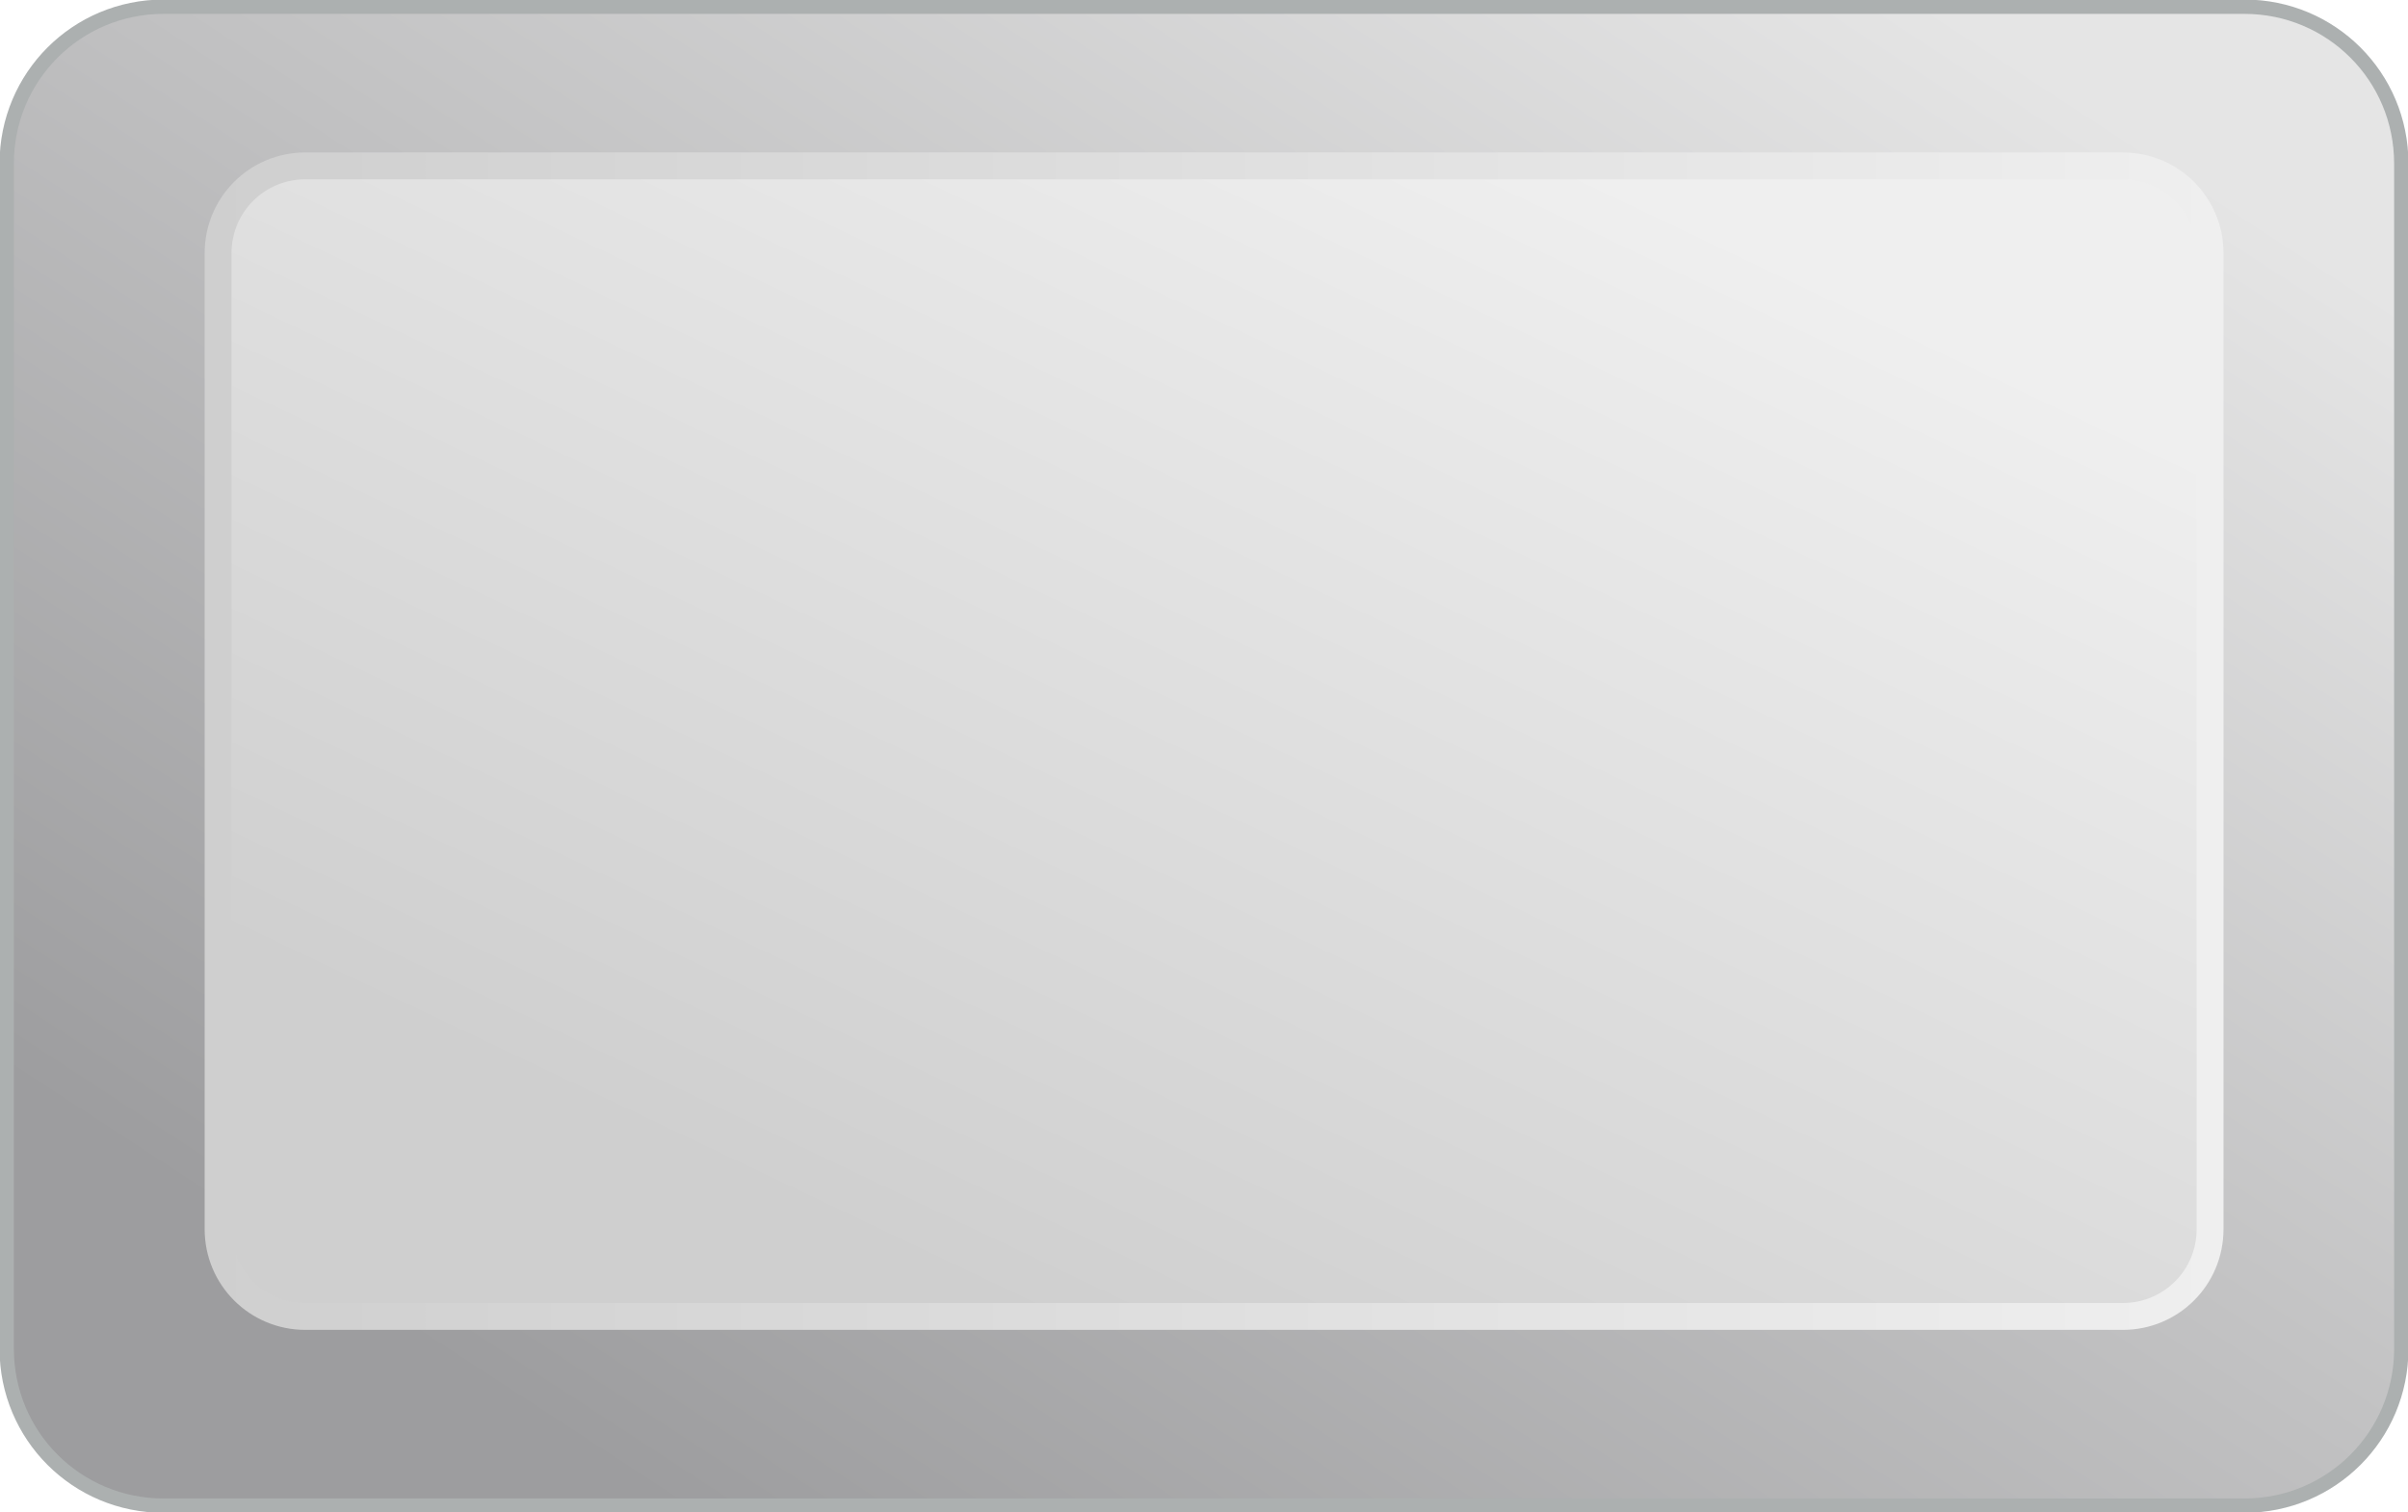 <?xml version="1.0" encoding="UTF-8" standalone="no"?>
<!-- Created with Sodipodi ("http://www.sodipodi.com/") -->

<svg
   xmlns:dc="http://purl.org/dc/elements/1.1/"
   xmlns:cc="http://creativecommons.org/ns#"
   xmlns:rdf="http://www.w3.org/1999/02/22-rdf-syntax-ns#"
   xmlns:svg="http://www.w3.org/2000/svg"
   xmlns="http://www.w3.org/2000/svg"
   xmlns:xlink="http://www.w3.org/1999/xlink"
   xmlns:sodipodi="http://sodipodi.sourceforge.net/DTD/sodipodi-0.dtd"
   xmlns:inkscape="http://www.inkscape.org/namespaces/inkscape"
   inkscape:version="0.47pre4 r22446"
   sodipodi:docname="1238700519906461674Anonymous_keyboard_key.svg"
   sodipodi:version="0.32"
   version="1.0"
   viewBox="0 0 272.458 245.73"
   id="svg2"
   width="288.851"
   height="181.44"
   inkscape:output_extension="org.inkscape.output.svg.inkscape">
  <rect x="0" y="0" width="272.458" height="245.73" fill="#333333" stroke="none"/>
  <sodipodi:namedview
     inkscape:window-height="751"
     inkscape:window-width="1280"
     inkscape:pageshadow="2"
     inkscape:pageopacity="0.0"
     guidetolerance="10.0"
     gridtolerance="10.0"
     objecttolerance="10.0"
     borderopacity="1.0"
     bordercolor="#666666"
     pagecolor="#ffffff"
     id="base"
     showgrid="false"
     inkscape:zoom="1.0187106"
     inkscape:cx="181.61357"
     inkscape:cy="74.316556"
     inkscape:window-x="0"
     inkscape:window-y="0"
     inkscape:window-maximized="1"
     inkscape:current-layer="svg2" />
  <defs
     id="defs561">
    <inkscape:perspective
       sodipodi:type="inkscape:persp3d"
       inkscape:vp_x="0 : 526.18109 : 1"
       inkscape:vp_y="0 : 1000 : 0"
       inkscape:vp_z="744.09448 : 526.18109 : 1"
       inkscape:persp3d-origin="372.04724 : 350.78739 : 1"
       id="perspective32" />
    <linearGradient
       id="linearGradient607">
      <stop
         id="stop608"
         offset="0"
         style="stop-color:#cfcfcf;stop-opacity:1;" />
      <stop
         id="stop609"
         offset="1"
         style="stop-color:#efefef;stop-opacity:1;" />
    </linearGradient>
    <linearGradient
       id="linearGradient565">
      <stop
         id="stop566"
         offset="0"
         style="stop-color:#9d9d9f;stop-opacity:1;" />
      <stop
         id="stop567"
         offset="1"
         style="stop-color:#e5e5e5;stop-opacity:1;" />
    </linearGradient>
    <radialGradient
       cx="0.472"
       cy="0.492"
       fx="0.472"
       fy="0.492"
       id="radialGradient568"
       r="1.016"
       spreadMethod="repeat"
       xlink:href="#linearGradient565" />
    <linearGradient
       gradientUnits="objectBoundingBox"
       id="linearGradient569"
       spreadMethod="pad"
       x1="-0.085"
       x2="0.721"
       xlink:href="#linearGradient565"
       y1="0.993"
       y2="-0.037" />
    <linearGradient
       gradientUnits="objectBoundingBox"
       id="linearGradient580"
       spreadMethod="pad"
       x1="-0.008"
       x2="-0.047"
       xlink:href="#linearGradient565"
       y1="0.993"
       y2="2e-08" />
    <linearGradient
       id="linearGradient576"
       xlink:href="#linearGradient565" />
    <linearGradient
       gradientUnits="objectBoundingBox"
       id="linearGradient610"
       spreadMethod="pad"
       x1="0.118"
       x2="0.783"
       xlink:href="#linearGradient607"
       y1="0.869"
       y2="0.123" />
    <linearGradient
       gradientUnits="objectBoundingBox"
       id="linearGradient611"
       spreadMethod="pad"
       x1="0.108"
       x2="0.768"
       xlink:href="#linearGradient565"
       y1="0.945"
       y2="0.281" />
    <linearGradient
       gradientUnits="objectBoundingBox"
       id="linearGradient613"
       spreadMethod="pad"
       x1="0.235"
       x2="0.828"
       xlink:href="#linearGradient607"
       y1="0.852"
       y2="0.125" />
    <linearGradient
       gradientUnits="objectBoundingBox"
       id="linearGradient615"
       spreadMethod="pad"
       x1="0.107"
       x2="0.878"
       xlink:href="#linearGradient565"
       y1="0.82"
       y2="0.078" />
    <linearGradient
       id="linearGradient620"
       xlink:href="#linearGradient607" />
    <linearGradient
       inkscape:collect="always"
       xlink:href="#linearGradient565"
       id="linearGradient2429"
       gradientUnits="userSpaceOnUse"
       spreadMethod="pad"
       x1="60.856"
       y1="230.043"
       x2="197.696"
       y2="98.271"
       gradientTransform="matrix(2.203,0,0,1.384,-151.478,-116.813)" />
    <linearGradient
       inkscape:collect="always"
       xlink:href="#linearGradient607"
       id="linearGradient2431"
       gradientUnits="userSpaceOnUse"
       spreadMethod="pad"
       x1="88.575"
       y1="228.304"
       x2="173.602"
       y2="124.084"
       gradientTransform="matrix(2.286,0,0,1.334,-151.478,-116.813)" />
    <linearGradient
       inkscape:collect="always"
       xlink:href="#linearGradient607"
       id="linearGradient2433"
       gradientTransform="matrix(2.286,0,0,1.334,-151.478,-116.813)"
       x1="54.824"
       y1="177.875"
       x2="198.267"
       y2="177.875"
       gradientUnits="userSpaceOnUse" />
    <linearGradient
       inkscape:collect="always"
       xlink:href="#linearGradient565"
       id="linearGradient2435"
       gradientUnits="userSpaceOnUse"
       spreadMethod="pad"
       x1="354.62"
       y1="188.045"
       x2="466.341"
       y2="80.462"
       gradientTransform="matrix(1.802,0,0,1.692,-206.566,-106.49)" />
    <linearGradient
       inkscape:collect="always"
       xlink:href="#linearGradient607"
       id="linearGradient2437"
       gradientUnits="userSpaceOnUse"
       spreadMethod="pad"
       x1="393.597"
       y1="174.853"
       x2="458.717"
       y2="95.033"
       gradientTransform="matrix(1.751,0,0,1.741,-206.566,-106.49)" />
    <linearGradient
       inkscape:collect="always"
       xlink:href="#linearGradient607"
       id="linearGradient2439"
       gradientTransform="matrix(1.751,0,0,1.741,-206.566,-106.49)"
       x1="367.748"
       y1="136.231"
       x2="477.607"
       y2="136.231"
       gradientUnits="userSpaceOnUse" />
  </defs>
  <path
     style="font-size:12px;fill:url(#linearGradient2429);fill-rule:evenodd;stroke:#acb0b0;stroke-width:1.746pt;stroke-opacity:1"
     d="m -32.796,1.091 338.05,0 c 14.118,0 25.484,11.366 25.484,25.484 l 0,192.58 c 0,14.118 -11.366,25.484 -25.484,25.484 l -338.05,0 c -14.118,0 -25.484,-11.366 -25.484,-25.484 l 0,-192.58 c 0,-14.118 11.366,-25.484 25.484,-25.484 z"
     id="rect614" />
  <path
     style="font-size:12px;fill:url(#linearGradient2431);fill-rule:evenodd;stroke:url(#linearGradient2433);stroke-width:4.366;stroke-opacity:1"
     d="m -9.758,26.951 295.249,0 c 7.857,0 14.182,6.325 14.182,14.182 l 0,158.584 c 0,7.857 -6.325,14.182 -14.182,14.182 l -295.249,0 c -7.857,0 -14.182,-6.325 -14.182,-14.182 l 0,-158.584 c 0,-7.857 6.325,-14.182 14.182,-14.182 z"
     id="rect612" />
</svg>
